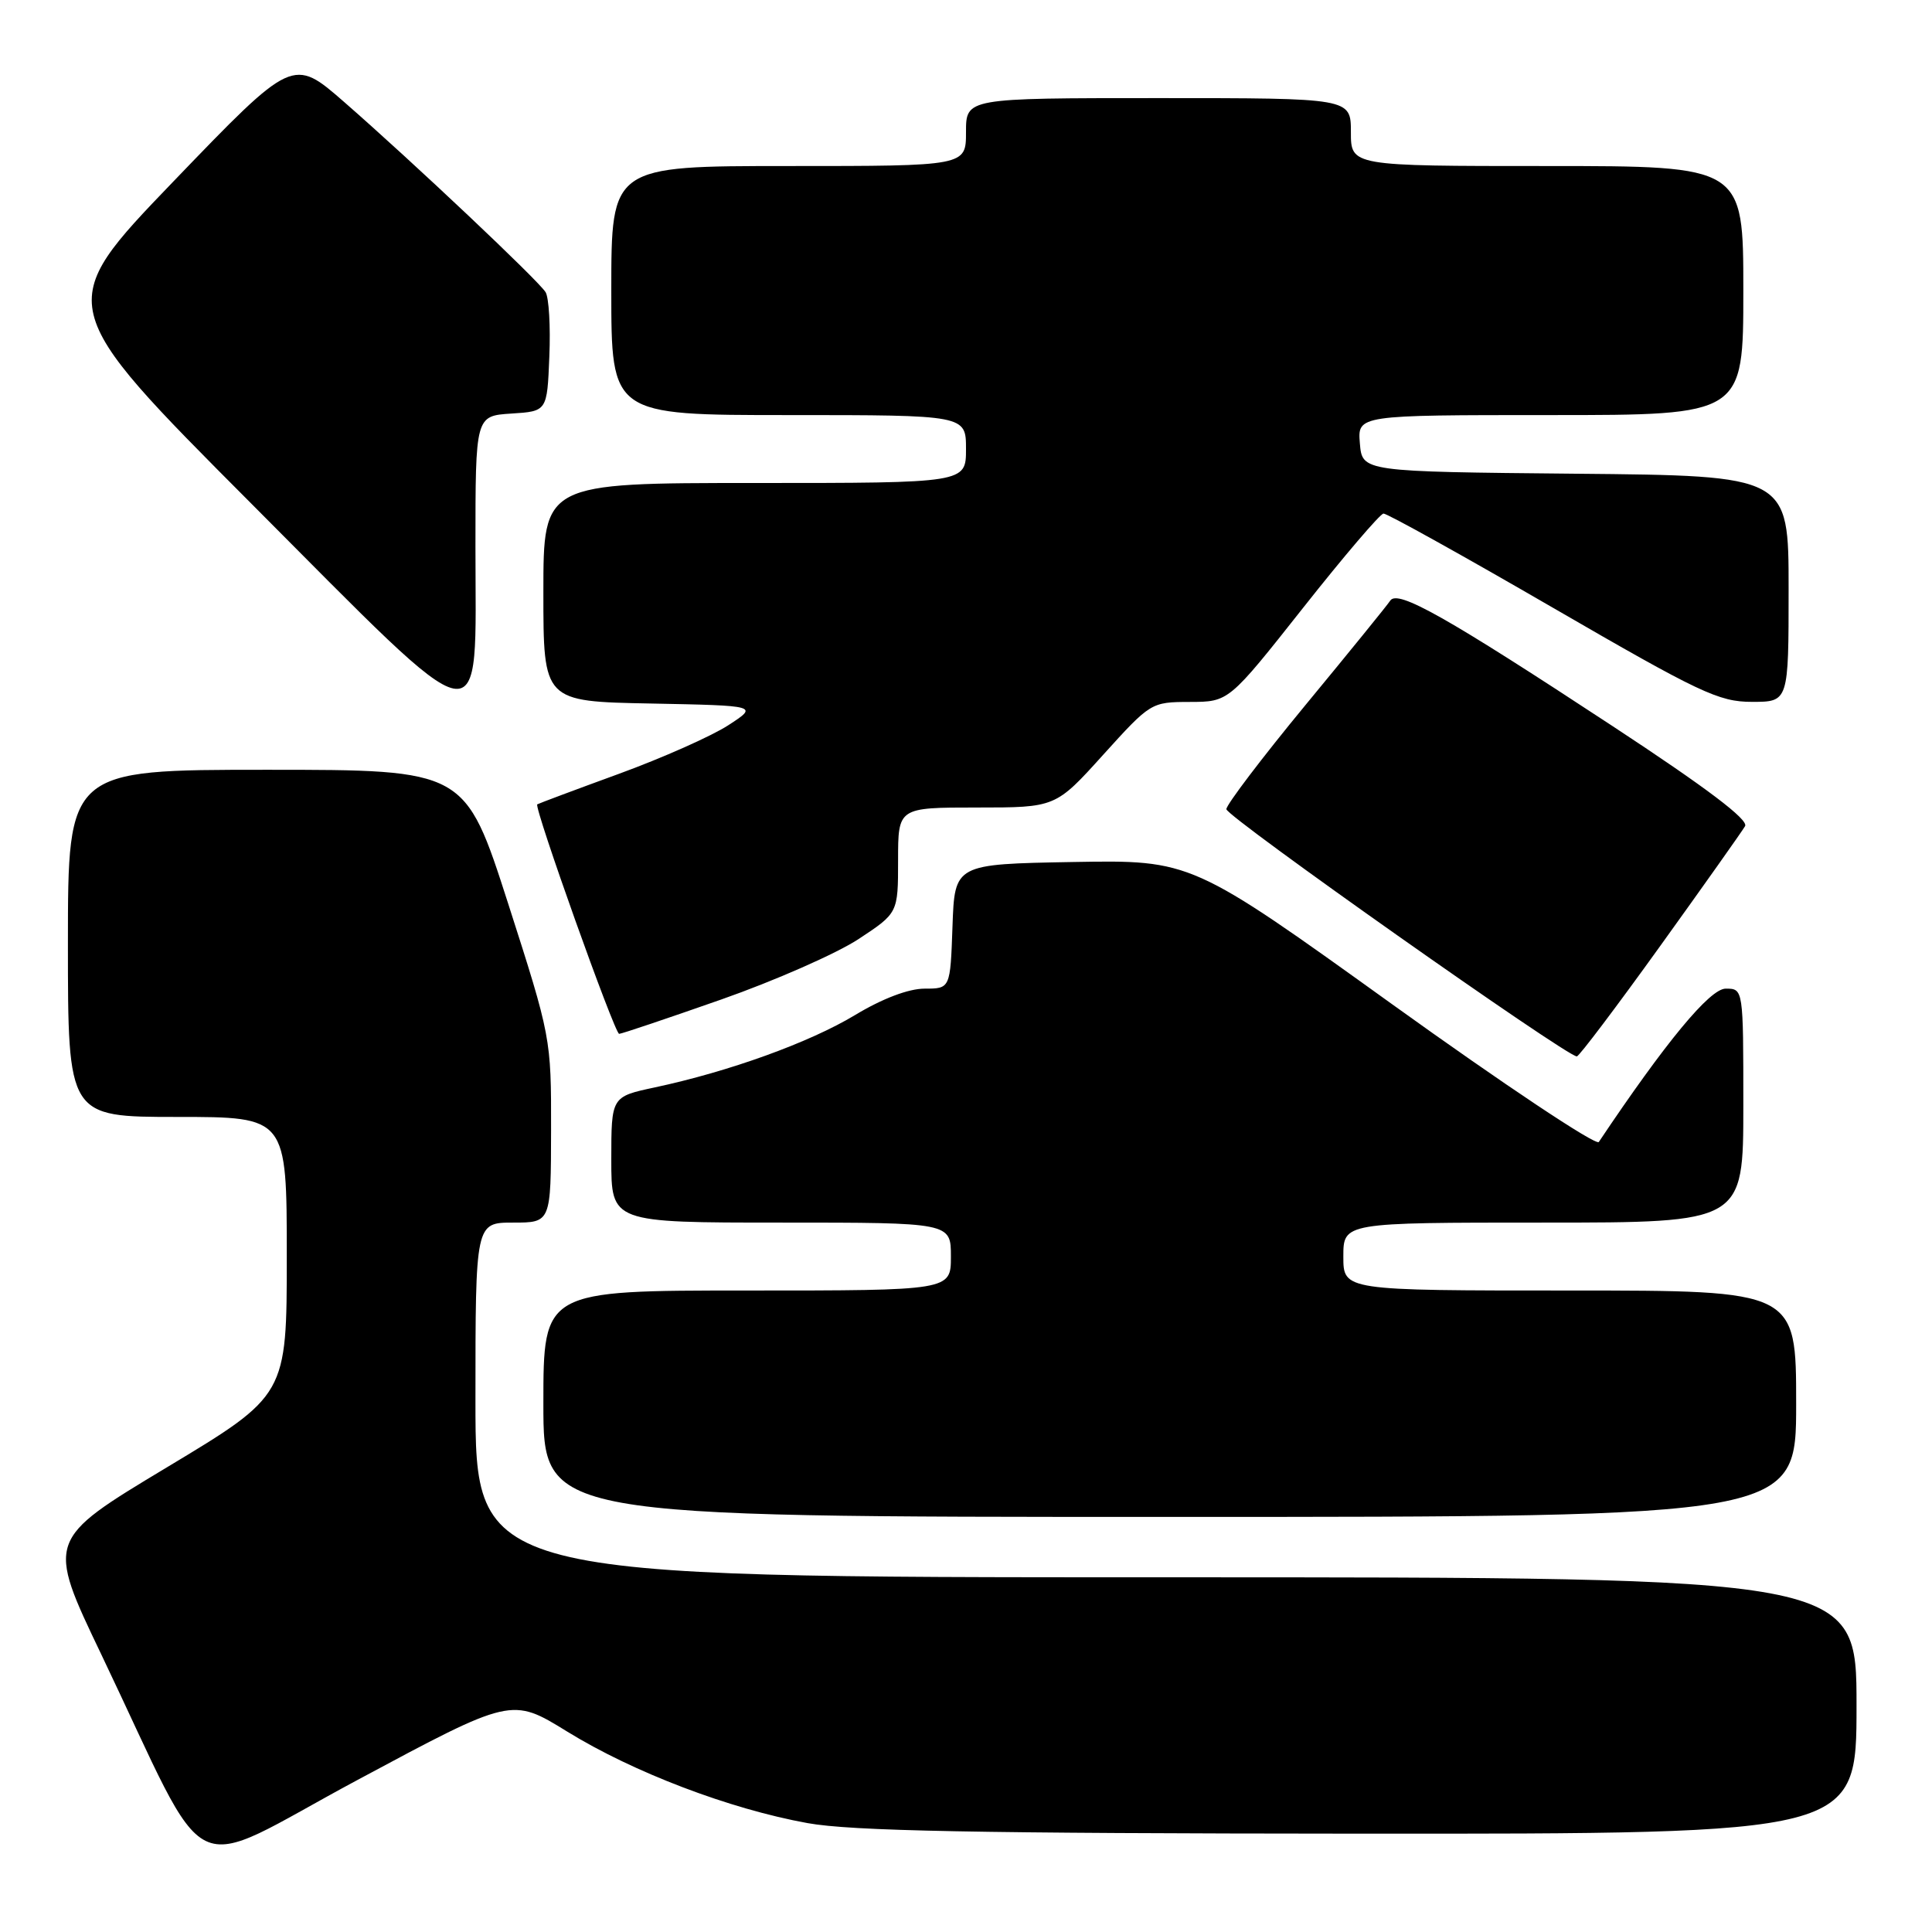 <?xml version="1.0" encoding="UTF-8" standalone="no"?>
<!DOCTYPE svg PUBLIC "-//W3C//DTD SVG 1.1//EN" "http://www.w3.org/Graphics/SVG/1.1/DTD/svg11.dtd" >
<svg xmlns="http://www.w3.org/2000/svg" xmlns:xlink="http://www.w3.org/1999/xlink" version="1.1" viewBox="0 0 256 256">
 <g >
 <path fill="currentColor"
d=" M 75.15 229.44 C 83.91 234.84 96.67 239.70 107.00 241.57 C 112.81 242.62 129.27 242.94 180.25 242.97 C 246.00 243.00 246.00 243.00 246.00 226.00 C 246.00 209.00 246.00 209.00 154.50 209.00 C 63.00 209.00 63.00 209.00 63.00 185.50 C 63.00 162.00 63.00 162.00 68.00 162.00 C 73.00 162.00 73.00 162.00 73.02 149.75 C 73.04 137.56 73.01 137.41 67.34 119.75 C 61.63 102.00 61.63 102.00 35.32 102.00 C 9.00 102.00 9.00 102.00 9.00 125.00 C 9.00 148.00 9.00 148.00 23.50 148.00 C 38.00 148.00 38.00 148.00 38.00 166.44 C 38.00 184.88 38.00 184.88 22.08 194.45 C 6.15 204.03 6.15 204.03 13.44 219.26 C 28.33 250.43 24.07 248.34 47.36 235.86 C 67.79 224.90 67.79 224.90 75.15 229.44 Z  M 238.00 186.00 C 238.00 171.00 238.00 171.00 208.00 171.00 C 178.00 171.00 178.00 171.00 178.00 166.50 C 178.00 162.00 178.00 162.00 204.50 162.00 C 231.00 162.00 231.00 162.00 231.00 146.50 C 231.00 131.00 231.00 131.00 228.66 131.00 C 226.57 131.00 220.72 138.07 211.85 151.32 C 211.49 151.85 199.20 143.66 184.54 133.12 C 157.87 113.95 157.87 113.95 142.19 114.22 C 126.50 114.50 126.50 114.50 126.21 122.75 C 125.92 131.00 125.92 131.00 122.51 131.00 C 120.39 131.00 116.91 132.32 113.30 134.50 C 107.26 138.14 96.60 141.99 86.75 144.09 C 81.00 145.32 81.00 145.32 81.00 153.66 C 81.00 162.00 81.00 162.00 103.50 162.00 C 126.00 162.00 126.00 162.00 126.00 166.50 C 126.00 171.00 126.00 171.00 99.00 171.00 C 72.00 171.00 72.00 171.00 72.00 186.00 C 72.00 201.00 72.00 201.00 155.00 201.00 C 238.00 201.00 238.00 201.00 238.00 186.00 Z  M 220.00 125.33 C 225.78 117.29 230.83 110.16 231.23 109.47 C 231.73 108.63 226.15 104.41 213.73 96.25 C 191.64 81.73 185.21 78.10 184.22 79.58 C 183.83 80.18 178.78 86.40 173.00 93.40 C 167.22 100.41 162.50 106.63 162.50 107.22 C 162.50 108.21 207.62 140.03 208.94 139.98 C 209.25 139.96 214.22 133.37 220.00 125.33 Z  M 95.54 132.45 C 102.67 129.95 110.86 126.34 113.75 124.44 C 119.00 120.98 119.00 120.98 119.00 113.99 C 119.00 107.00 119.00 107.00 129.43 107.00 C 139.87 107.00 139.87 107.00 146.18 100.01 C 152.45 93.08 152.54 93.02 157.66 93.01 C 162.82 93.00 162.82 93.00 172.66 80.55 C 178.07 73.70 182.87 68.08 183.32 68.05 C 183.77 68.02 193.85 73.62 205.72 80.50 C 225.26 91.82 227.75 93.00 232.15 93.00 C 237.00 93.00 237.00 93.00 237.00 78.02 C 237.00 63.03 237.00 63.03 208.75 62.77 C 180.50 62.50 180.50 62.50 180.19 58.75 C 179.88 55.00 179.88 55.00 205.44 55.00 C 231.00 55.00 231.00 55.00 231.00 38.50 C 231.00 22.00 231.00 22.00 205.00 22.00 C 179.00 22.00 179.00 22.00 179.00 17.50 C 179.00 13.00 179.00 13.00 153.50 13.00 C 128.00 13.00 128.00 13.00 128.00 17.50 C 128.00 22.00 128.00 22.00 104.50 22.00 C 81.00 22.00 81.00 22.00 81.00 38.50 C 81.00 55.00 81.00 55.00 104.50 55.00 C 128.00 55.00 128.00 55.00 128.00 59.50 C 128.00 64.00 128.00 64.00 100.00 64.00 C 72.00 64.00 72.00 64.00 72.00 78.47 C 72.00 92.95 72.00 92.95 86.25 93.22 C 100.50 93.50 100.50 93.50 96.50 96.10 C 94.30 97.53 87.78 100.43 82.00 102.54 C 76.22 104.65 71.36 106.47 71.19 106.58 C 70.71 106.90 81.44 136.98 82.04 136.99 C 82.33 137.00 88.41 134.95 95.54 132.45 Z  M 63.00 72.40 C 63.00 55.11 63.00 55.11 67.75 54.80 C 72.50 54.50 72.50 54.50 72.79 47.24 C 72.96 43.25 72.73 39.41 72.29 38.71 C 71.30 37.13 54.77 21.52 45.63 13.54 C 38.81 7.59 38.81 7.59 22.98 24.04 C 7.15 40.50 7.15 40.50 33.29 66.72 C 65.13 98.66 63.00 98.26 63.00 72.40 Z "/>
</g>
</svg>